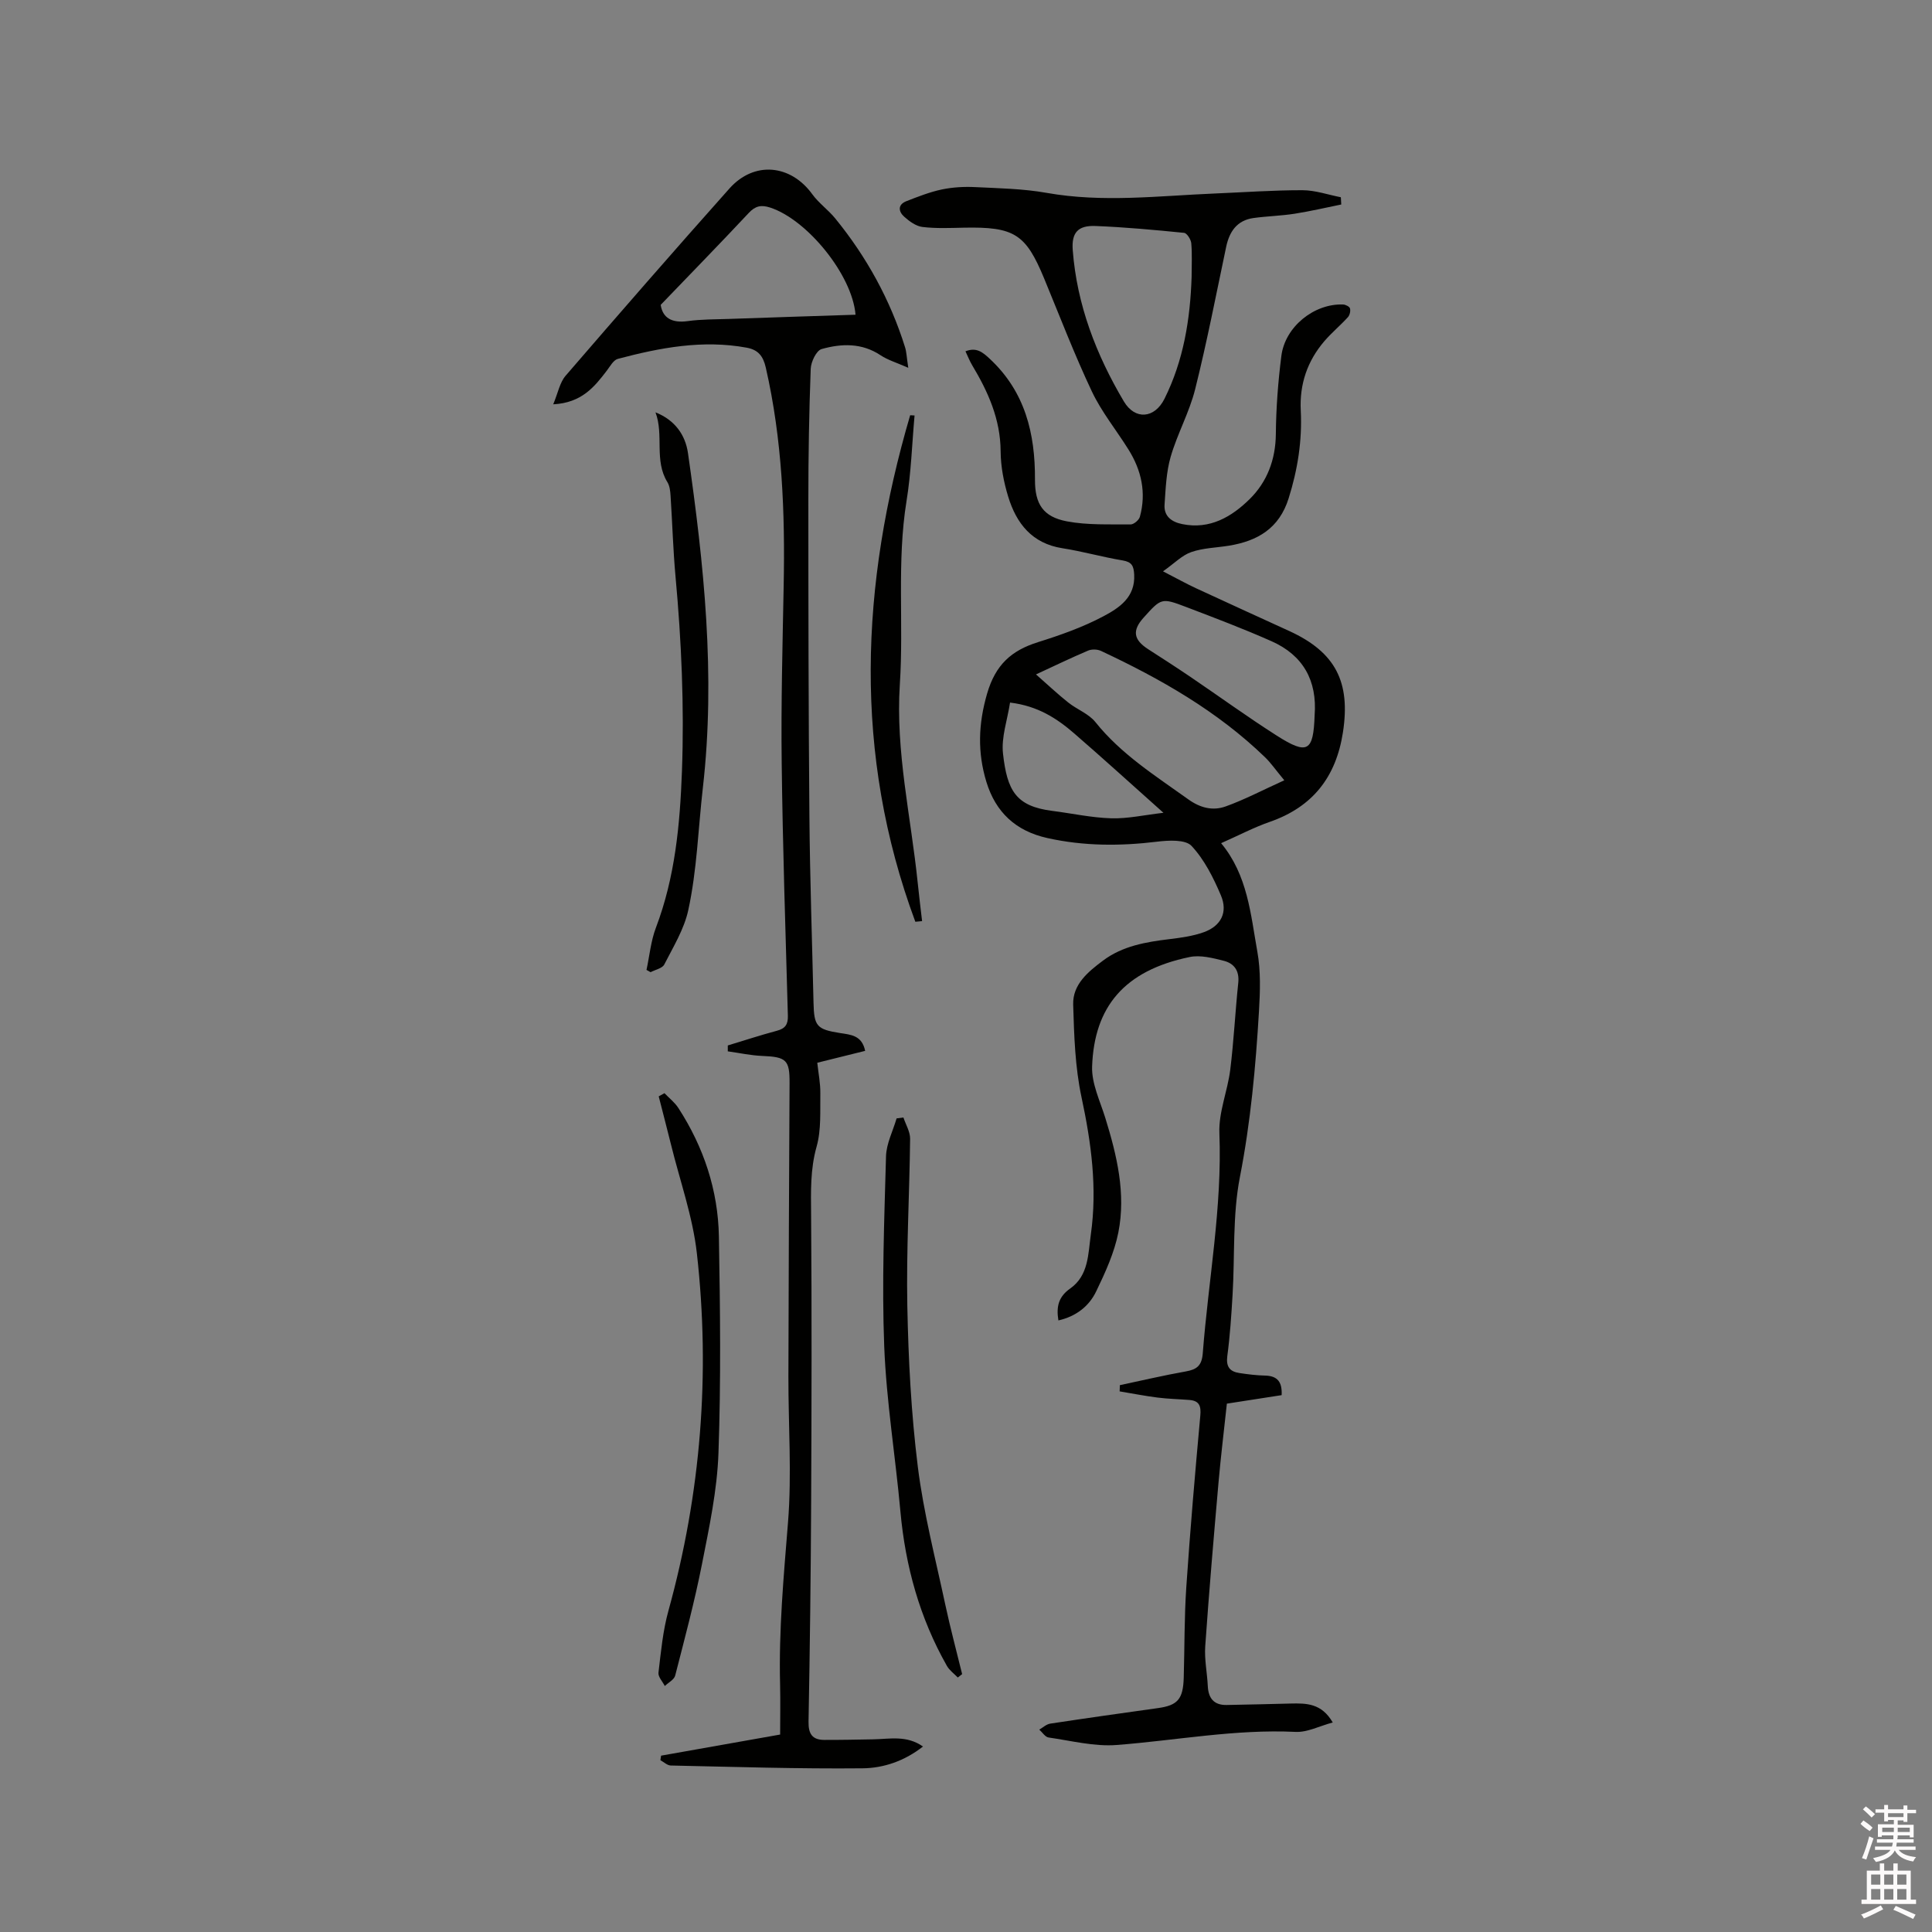 <svg enable-background="new 0 0 400 400" viewBox="0 0 400 400" xmlns="http://www.w3.org/2000/svg"><rect x="0" y="0" width="400" height="400" fill="#808080" stroke="none"/><path d="m385.2 377.6.6-.7c.6.4 1.3.9 1.9 1.5l-.6.7c-.8-.5-1.4-1-1.9-1.5zm.3 7.1c.6-1.4 1.1-2.9 1.5-4.5.3.1.6.3.9.4-.5 1.4-1 2.9-1.5 4.4zm.2-10.1.6-.6c.7.5 1.3 1.1 1.9 1.6l-.7.7c-.6-.6-1.2-1.2-1.8-1.7zm8.4-.8h.8v.9h1.8v.7h-1.8v1.8h-.8v-.3h-1.2v.9h3.3v2.6h-.8v-.4h-2.5c0 .3 0 .6-.1.8h3.4v.7h-3.5c0 .3-.1.6-.1.8h4v.7h-3.5c.7.9 1.9 1.3 3.6 1.5-.2.2-.4.5-.6.9-1.9-.3-3.2-1.1-3.8-2.3-.5 1.1-1.8 2-3.9 2.4-.2-.3-.4-.5-.6-.8 1.9-.4 3.1-.9 3.6-1.7h-3.2v-.7h3.5c.1-.2.1-.5.2-.8h-3.3v-.7h3.4c0-.2 0-.5 0-.8h-2.4v.3h-.8v-2.6h3.3v-.9h-1.2v.3h-.8v-1.8h-1.8v-.7h1.8v-.9h.8v.9h3.2zm-4.4 5.5h2.4c0-.3 0-.6 0-.9h-2.4zm1.2-3.1h3.2v-.8h-3.2zm4.4 2.2h-2.4v.9h2.5v-.9z" fill="#fcfafa"/><path d="m389.2 385.8h.9v1.5h1.9v-1.5h.9v1.5h2.7v6h1.1v.9h-11.3v-.9h1.1v-6h2.7zm.2 8.7.5.8c-1.2.6-2.5 1.3-4 1.9-.2-.3-.3-.6-.6-.8 1.6-.6 3-1.3 4.1-1.9zm-2-4.3h1.9v-2.1h-1.9zm0 3.1h1.9v-2.2h-1.9zm2.7-3.1h1.9v-2.1h-1.9zm0 3.1h1.9v-2.2h-1.9zm2.4 1.3c1.4.6 2.7 1.2 4.1 1.8l-.5.9c-1.5-.7-2.8-1.4-4.1-1.9zm2.2-6.5h-1.9v2.1h1.9zm-1.9 5.2h1.9v-2.2h-1.9z" fill="#fcfafa"/><g fill="#010100"><path d="m219.13 273.38c-.49-2.97.09-4.95 2.46-6.62 3.81-2.69 3.69-7.14 4.26-11.21 1.35-9.59.09-18.93-1.93-28.36-1.34-6.25-1.54-12.79-1.73-19.21-.12-4.19 3.11-6.8 6.18-9.1 4.04-3.03 8.86-3.85 13.74-4.44 2.4-.29 4.87-.63 7.13-1.44 3.55-1.28 5.02-4.11 3.54-7.61-1.55-3.66-3.43-7.42-6.09-10.26-1.27-1.35-4.74-1.16-7.12-.87-7.64.93-15.17.93-22.72-.75-6.55-1.45-10.71-5.34-12.63-11.63-1.85-6.08-1.69-11.95.15-18.28 1.74-5.98 5.02-8.92 10.54-10.65 4.62-1.45 9.27-3.09 13.53-5.35 3.24-1.72 6.64-3.92 6.38-8.65-.1-1.78-.48-2.6-2.39-2.92-4.17-.69-8.27-1.87-12.45-2.52-6.31-.98-9.55-5.13-11.25-10.7-.92-3.01-1.54-6.24-1.56-9.37-.04-6.65-2.59-12.32-5.89-17.82-.53-.89-.91-1.87-1.39-2.89 2.24-.86 3.48.11 5.01 1.54 7.34 6.82 9.43 15.48 9.38 25.03-.02 5.05 1.67 7.7 6.61 8.64 4.28.81 8.78.59 13.18.64.66.01 1.75-.91 1.93-1.59 1.36-4.96.33-9.61-2.35-13.9-2.51-4.03-5.58-7.79-7.59-12.04-3.61-7.64-6.64-15.55-9.87-23.37-3.82-9.24-6.16-10.76-16.69-10.54-2.84.06-5.72.19-8.52-.15-1.33-.16-2.7-1.16-3.76-2.11-1.2-1.06-1.42-2.5.44-3.23 2.39-.93 4.82-1.89 7.31-2.42 2.26-.47 4.65-.61 6.96-.49 4.93.24 9.92.33 14.76 1.19 11.65 2.07 23.25.61 34.88.13 6.03-.25 12.06-.69 18.1-.68 2.65.01 5.29.94 7.94 1.46.03.5.05 1 .08 1.5-3.21.65-6.41 1.4-9.65 1.91-2.82.44-5.69.5-8.52.89-3.42.48-4.99 2.8-5.66 5.99-2.07 9.83-3.98 19.7-6.41 29.43-1.19 4.78-3.69 9.23-5.07 13.99-.92 3.17-1.04 6.6-1.27 9.92-.17 2.41 1.46 3.6 3.66 4.04 5.72 1.17 10.25-1.52 13.97-5.19 3.6-3.55 5.36-8.16 5.41-13.46.05-5.39.46-10.81 1.14-16.16.76-6.05 6.77-10.87 12.77-10.66.51.02 1.33.42 1.44.81.15.54-.05 1.4-.43 1.82-1.57 1.72-3.38 3.22-4.89 4.98-3.52 4.12-5.15 8.9-4.87 14.37.31 6.2-.64 12.2-2.51 18.15-1.95 6.23-6.43 8.84-12.37 9.81-2.61.42-5.34.47-7.79 1.32-1.91.66-3.47 2.31-5.85 3.99 2.93 1.51 4.85 2.58 6.83 3.5 6.43 2.99 12.9 5.91 19.34 8.87 9.58 4.4 12.68 10.56 11.08 20.97-1.43 9.25-6.25 15.43-15.15 18.53-3.28 1.14-6.38 2.78-10.07 4.41 5.51 6.66 6.11 14.72 7.5 22.46.72 3.99.58 8.21.34 12.29-.68 11.52-1.73 22.97-3.95 34.37-1.55 7.93-1.03 16.26-1.52 24.4-.25 4.23-.53 8.47-1.09 12.67-.29 2.22.53 3.21 2.49 3.51 1.77.27 3.56.49 5.34.53 2.6.06 3.55 1.36 3.42 4.05-3.75.58-7.39 1.15-11.34 1.76-.58 5.44-1.25 10.88-1.73 16.33-.99 11.29-1.96 22.59-2.75 33.9-.19 2.72.4 5.49.53 8.24.12 2.52 1.27 3.96 3.88 3.92 4.43-.07 8.86-.2 13.29-.3 3.2-.07 6.38-.09 8.7 3.92-2.77.74-5.27 2.07-7.69 1.95-12.48-.6-24.7 1.76-37.04 2.71-4.64.36-9.41-.88-14.1-1.55-.71-.1-1.29-1.07-1.93-1.63.75-.43 1.46-1.11 2.26-1.24 7.44-1.13 14.88-2.18 22.33-3.22 4.07-.57 5.19-1.85 5.32-6.31.18-6.24.11-12.5.53-18.73.8-11.84 1.82-23.67 2.9-35.5.18-1.99-.19-3.08-2.24-3.25-2.21-.18-4.43-.22-6.62-.5-2.62-.33-5.23-.85-7.84-1.28.02-.43.03-.86.05-1.29 4.55-.96 9.08-2.03 13.65-2.84 2.27-.4 3.31-1.18 3.51-3.75 1.17-15.19 4.04-30.23 3.44-45.6-.17-4.33 1.7-8.7 2.25-13.11.74-5.98 1.03-12.02 1.66-18.01.26-2.48-.86-4-2.97-4.54-2.29-.58-4.86-1.25-7.08-.79-13.59 2.8-19.77 10.35-20.21 22.65-.13 3.52 1.64 7.15 2.73 10.66 2.4 7.76 4.3 15.65 2.7 23.73-.83 4.18-2.68 8.23-4.55 12.11-1.48 3.13-4.17 5.25-7.86 6.09zm46.77-111.83c-1.86-2.24-2.81-3.64-4.01-4.79-9.88-9.55-21.63-16.23-33.95-22-.75-.35-1.91-.38-2.66-.06-3.4 1.44-6.73 3.05-10.79 4.93 2.44 2.14 4.48 4.07 6.67 5.81 1.81 1.45 4.24 2.32 5.63 4.06 5.34 6.67 12.42 11.11 19.21 15.98 2.51 1.81 5.1 2.43 7.74 1.49 3.91-1.4 7.62-3.36 12.16-5.42zm-19.19-104.2c0-2.33.13-4.68-.07-6.99-.07-.78-.9-2.09-1.48-2.15-6.11-.61-12.24-1.18-18.37-1.42-3.61-.14-4.97 1.38-4.69 5 .86 11.32 4.85 21.64 10.57 31.3 2.32 3.92 6.37 3.58 8.42-.52 3.96-7.94 5.33-16.46 5.62-25.22zm25.47 90.73c.55-7.16-2.38-12.42-8.92-15.32-5.79-2.57-11.73-4.82-17.66-7.08-5.13-1.95-5.17-1.87-8.84 2.21-2.39 2.66-2.09 4.56.97 6.53 2.94 1.89 5.87 3.78 8.76 5.74 5.96 4.04 11.79 8.28 17.86 12.15 6.37 4.05 7.58 3.3 7.83-4.23zm-31.3 20.2c-6.76-6.03-12.54-11.29-18.45-16.41-3.6-3.12-7.54-5.71-13.31-6.41-.55 3.61-1.84 7.18-1.46 10.56.86 7.68 2.67 10.9 10.17 11.86 4.09.52 8.16 1.42 12.25 1.54 3.39.1 6.81-.68 10.8-1.14z"/><path d="m114.54 83.71c.99-2.37 1.35-4.5 2.55-5.9 11.22-13.01 22.5-25.96 33.93-38.78 5.13-5.75 12.68-5 17.16 1.19 1.34 1.85 3.31 3.23 4.76 5.02 6.49 7.96 11.37 16.83 14.44 26.65.31.98.33 2.05.67 4.26-2.41-1.07-4.24-1.6-5.74-2.6-3.89-2.59-8.1-2.44-12.21-1.28-1.08.31-2.2 2.65-2.25 4.09-.34 8.98-.49 17.98-.49 26.97 0 21.93.03 43.86.22 65.79.11 12.83.56 25.65.85 38.47.11 4.86.65 5.53 5.49 6.29 2.22.35 4.53.45 5.2 3.69-3.22.8-6.44 1.6-9.91 2.46.23 2.17.66 4.26.63 6.34-.06 3.69.21 7.55-.77 11.02-1.33 4.72-1.18 9.32-1.14 14.09.15 19.82.1 39.64.01 59.45-.07 15.16-.26 30.32-.54 45.48-.05 2.55.75 3.81 3.26 3.82 3.38.01 6.76-.06 10.15-.12 3.4-.06 6.91-.89 10.28 1.49-3.84 3.02-8.19 4.47-12.52 4.51-13.23.13-26.47-.3-39.7-.58-.72-.02-1.43-.72-2.14-1.1.05-.31.09-.63.14-.94 8.14-1.44 16.29-2.89 24.65-4.37 0-3.58.07-6.96-.01-10.33-.29-11.25.74-22.41 1.64-33.61.8-10 .06-20.12.08-30.19.05-20.24.13-40.48.24-60.72.03-4.81-.65-5.45-5.65-5.65-2.39-.1-4.76-.62-7.14-.95 0-.41 0-.82 0-1.22 3.38-1.02 6.75-2.13 10.16-3.04 1.74-.46 2.33-1.31 2.28-3.11-.49-17.48-1.07-34.96-1.28-52.44-.15-12.18.18-24.38.41-36.56.3-15.19-.29-30.29-3.7-45.19-.56-2.46-1.63-3.7-3.97-4.13-9.1-1.67-17.92 0-26.66 2.32-.92.24-1.6 1.54-2.28 2.43-2.57 3.36-5.19 6.67-11.1 6.98zm62.59-18.55c-.69-8.29-10.05-19.71-17.69-22.19-1.84-.6-3.06-.34-4.42 1.12-5.91 6.31-11.95 12.5-18.23 19.03.39 2.65 2.26 3.83 5.61 3.36 2.82-.39 5.7-.35 8.55-.45 8.66-.31 17.32-.58 26.18-.87z"/><path d="m135.71 85.37c4.04 1.6 6.19 4.69 6.73 8.45 3.3 22.98 5.75 45.93 3.08 69.28-.97 8.45-1.21 17.05-3.03 25.38-.86 3.92-3.1 7.56-4.96 11.21-.41.8-1.86 1.07-2.83 1.59-.28-.16-.57-.31-.85-.47.63-2.92.9-5.98 1.95-8.74 3.97-10.47 4.98-21.32 5.39-32.4.49-13.49-.1-26.89-1.33-40.3-.51-5.58-.66-11.19-1.03-16.78-.06-.94-.18-1.99-.65-2.76-2.79-4.51-.69-9.77-2.47-14.46z"/><path d="m187.04 231.36c.49 1.47 1.4 2.95 1.39 4.41-.13 11.53-.8 23.06-.58 34.57.22 11.12.8 22.28 2.17 33.3 1.2 9.61 3.66 19.07 5.69 28.57 1.03 4.83 2.32 9.6 3.49 14.4-.3.23-.6.47-.9.7-.76-.79-1.72-1.47-2.25-2.4-5.63-9.92-8.6-20.64-9.63-31.98-1.03-11.4-2.9-22.75-3.35-34.16-.51-13.1.01-26.25.37-39.36.07-2.64 1.43-5.24 2.19-7.86.47-.05.94-.12 1.41-.19z"/><path d="m137.57 226.33c.97 1.02 2.13 1.91 2.88 3.07 5.24 8.09 8.22 17.01 8.39 26.61.26 14.95.44 29.91-.09 44.85-.27 7.67-1.91 15.33-3.4 22.91-1.53 7.78-3.59 15.46-5.56 23.14-.22.85-1.41 1.45-2.15 2.16-.46-.92-1.41-1.9-1.31-2.76.51-4.3.91-8.67 2.06-12.82 6.72-24.31 8.7-49.01 5.89-74-.85-7.59-3.5-14.98-5.34-22.46-.83-3.35-1.71-6.69-2.56-10.04.39-.22.79-.44 1.19-.66z"/><path d="m189.51 190.84c-12.91-34.78-11.37-69.77-1.07-104.87.3.02.61.03.91.05-.53 5.9-.71 11.86-1.66 17.69-2.05 12.64-.56 25.36-1.39 38.01-.9 13.9 2.3 27.37 3.7 41.03.27 2.66.6 5.3.91 7.96-.47.04-.94.08-1.4.13z"/></g></svg>